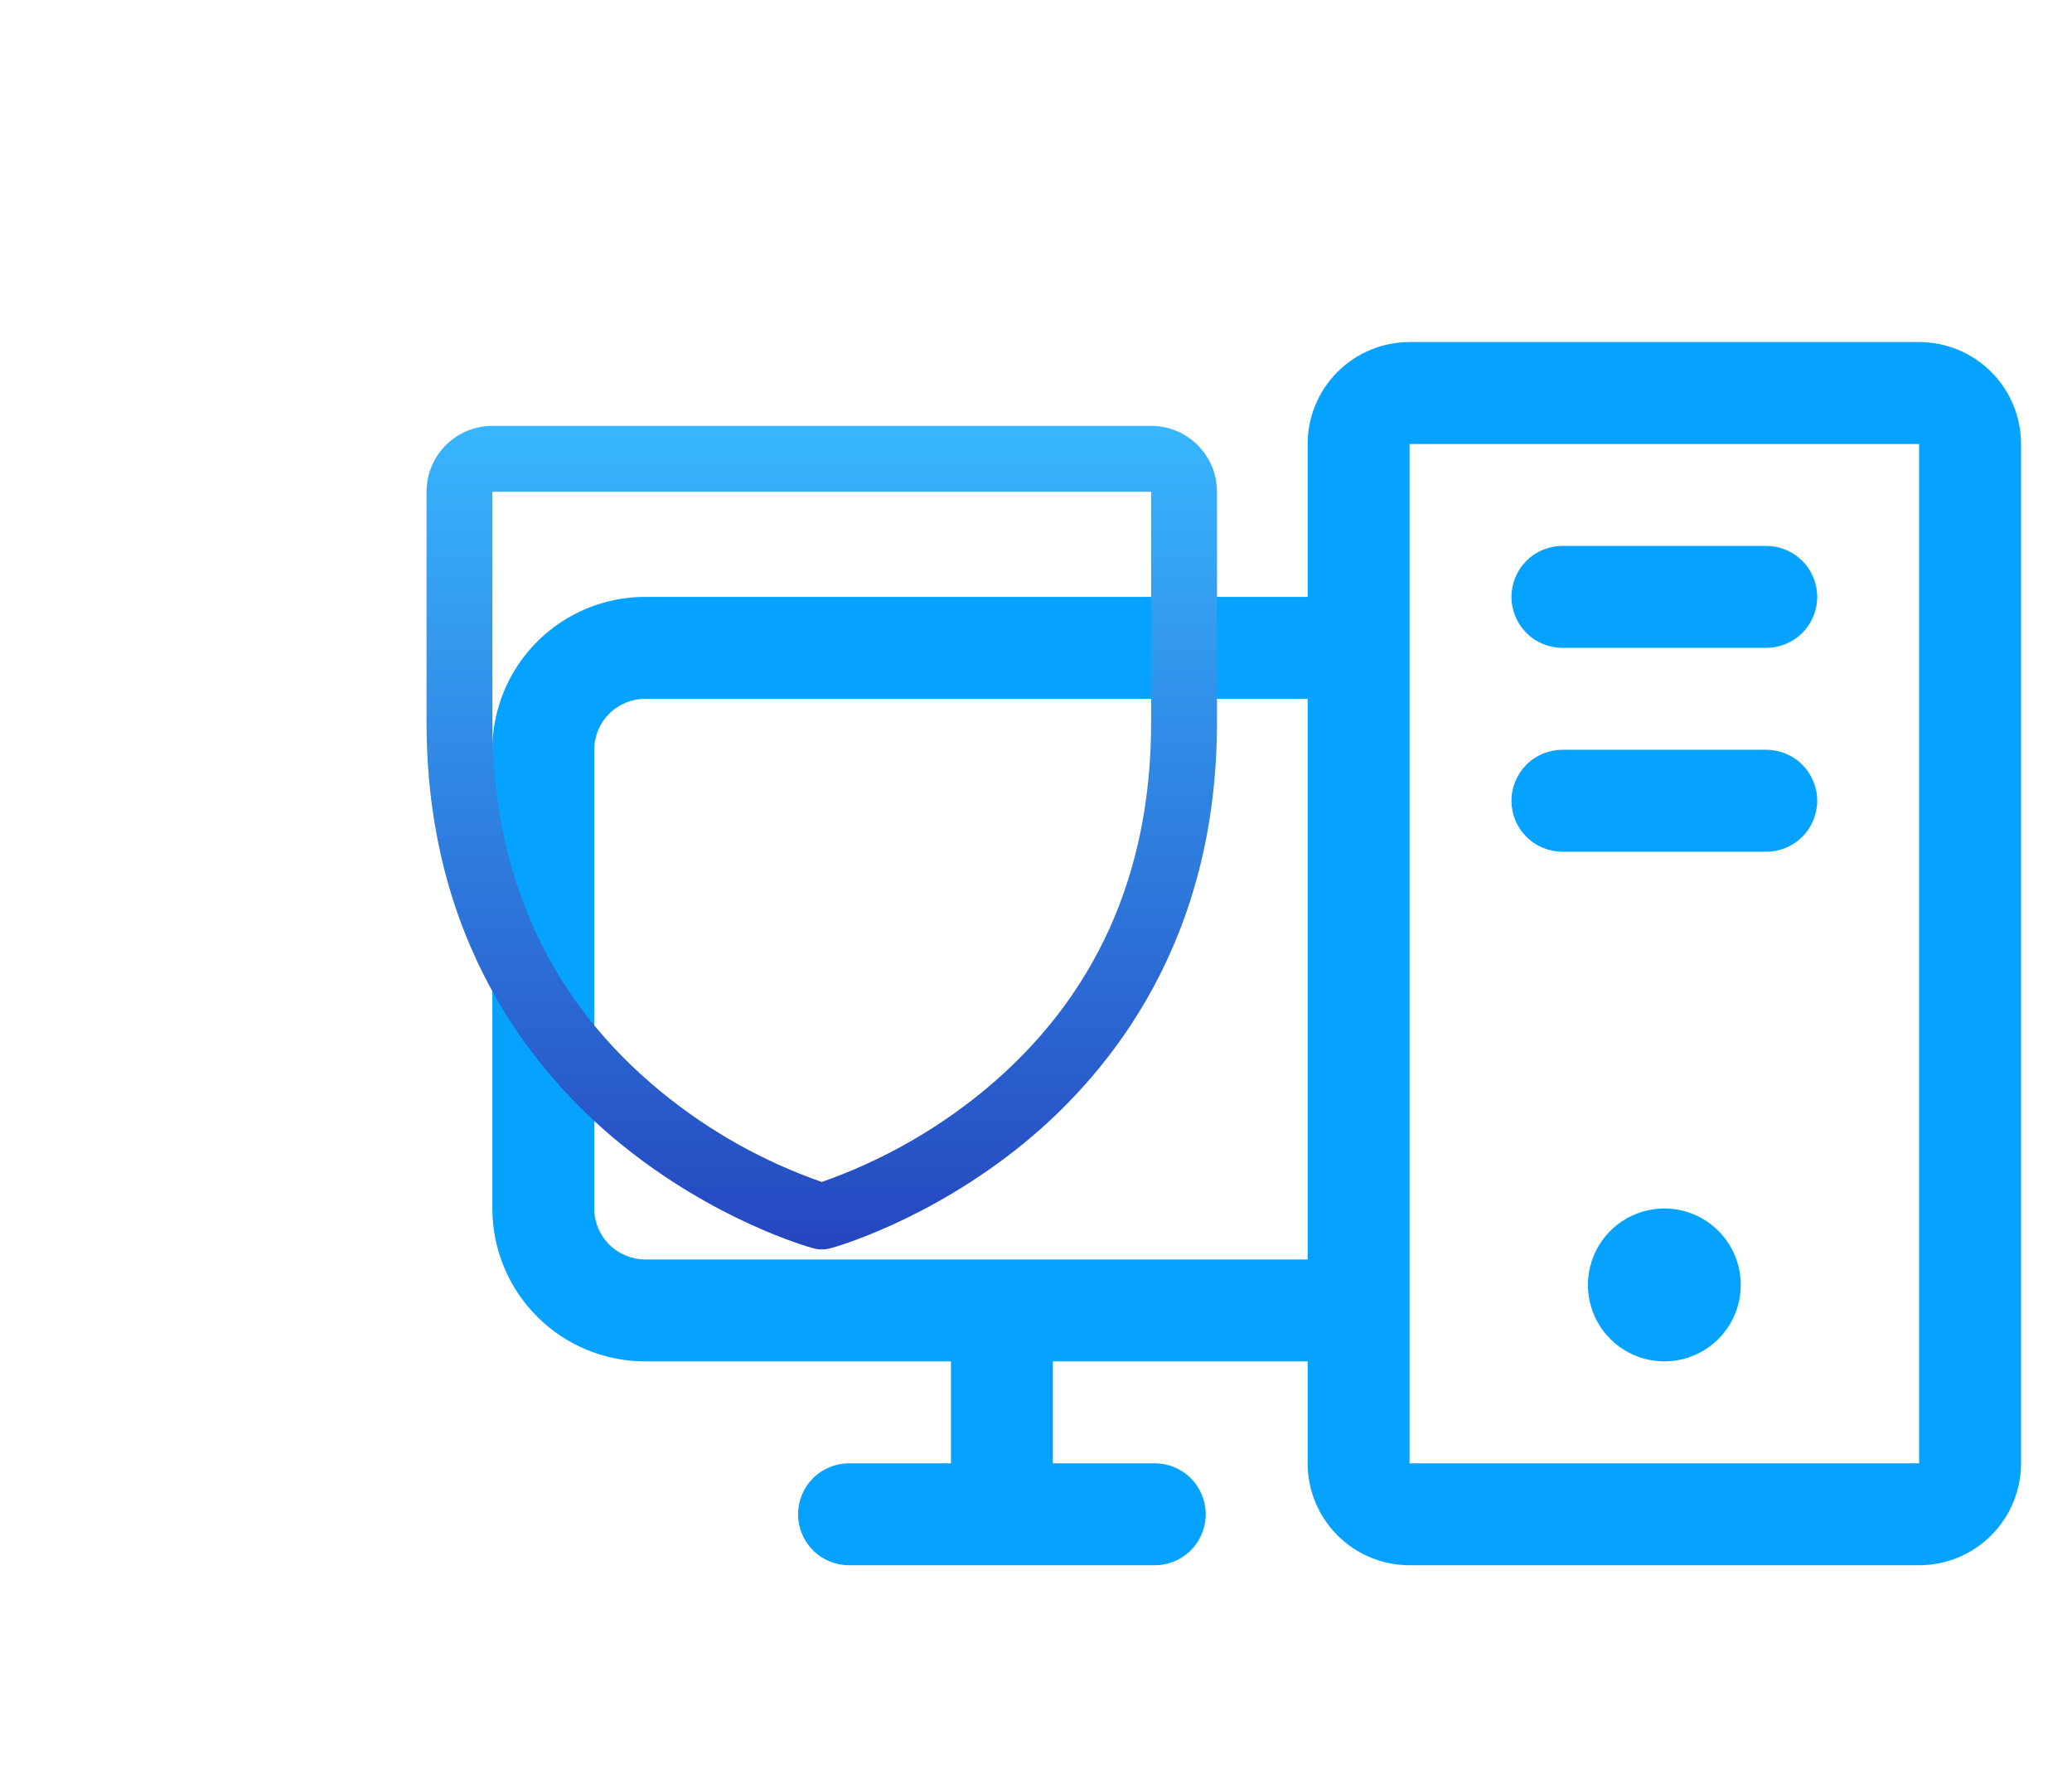<svg width="246" height="210" viewBox="0 0 246 210" fill="none" xmlns="http://www.w3.org/2000/svg">
<path d="M215.75 70.852C215.75 72.457 215.113 73.995 213.978 75.13C212.844 76.265 211.305 76.902 209.7 76.902H185.501C183.896 76.902 182.357 76.265 181.223 75.13C180.088 73.995 179.451 72.457 179.451 70.852C179.451 69.248 180.088 67.709 181.223 66.574C182.357 65.44 183.896 64.802 185.501 64.802H209.7C211.305 64.802 212.844 65.44 213.978 66.574C215.113 67.709 215.75 69.248 215.75 70.852ZM209.7 89.002H185.501C183.896 89.002 182.357 89.639 181.223 90.774C180.088 91.908 179.451 93.447 179.451 95.052C179.451 96.656 180.088 98.195 181.223 99.33C182.357 100.464 183.896 101.102 185.501 101.102H209.7C211.305 101.102 212.844 100.464 213.978 99.33C215.113 98.195 215.75 96.656 215.75 95.052C215.75 93.447 215.113 91.908 213.978 90.774C212.844 89.639 211.305 89.002 209.7 89.002ZM239.95 52.702V173.701C239.95 176.91 238.675 179.987 236.406 182.256C234.137 184.526 231.059 185.8 227.85 185.8H167.351C164.142 185.8 161.064 184.526 158.795 182.256C156.526 179.987 155.251 176.91 155.251 173.701V161.601H125.002V173.701H137.101C138.706 173.701 140.245 174.338 141.379 175.473C142.514 176.607 143.151 178.146 143.151 179.75C143.151 181.355 142.514 182.894 141.379 184.028C140.245 185.163 138.706 185.8 137.101 185.8H100.802C99.198 185.8 97.659 185.163 96.524 184.028C95.389 182.894 94.752 181.355 94.752 179.75C94.752 178.146 95.389 176.607 96.524 175.473C97.659 174.338 99.198 173.701 100.802 173.701H112.902V161.601H76.602C71.789 161.601 67.172 159.689 63.769 156.285C60.365 152.881 58.453 148.265 58.453 143.451V89.002C58.453 84.188 60.365 79.572 63.769 76.168C67.172 72.764 71.789 70.852 76.602 70.852H155.251V52.702C155.251 49.493 156.526 46.416 158.795 44.147C161.064 41.877 164.142 40.602 167.351 40.602H227.85C231.059 40.602 234.137 41.877 236.406 44.147C238.675 46.416 239.95 49.493 239.95 52.702ZM155.251 149.501V82.952H76.602C74.998 82.952 73.459 83.589 72.324 84.724C71.19 85.859 70.552 87.397 70.552 89.002V143.451C70.552 145.056 71.19 146.594 72.324 147.729C73.459 148.864 74.998 149.501 76.602 149.501H155.251ZM227.85 173.701V52.702H167.351V173.701H227.85ZM197.601 143.451C195.806 143.451 194.051 143.983 192.559 144.98C191.066 145.978 189.903 147.395 189.216 149.053C188.53 150.711 188.35 152.536 188.7 154.296C189.05 156.057 189.915 157.674 191.184 158.943C192.453 160.212 194.07 161.076 195.83 161.426C197.59 161.777 199.415 161.597 201.073 160.91C202.732 160.223 204.149 159.06 205.146 157.568C206.143 156.075 206.675 154.321 206.675 152.526C206.675 150.119 205.719 147.811 204.017 146.109C202.316 144.407 200.007 143.451 197.601 143.451Z" fill="#05A3FF"/>
<g filter="url(#filter0_d_1627_1113)">
<path d="M107.668 35.551H29.462C27.388 35.551 25.398 36.376 23.932 37.842C22.465 39.309 21.641 41.298 21.641 43.372V70.744C21.641 96.513 34.115 112.13 44.58 120.694C55.852 129.912 67.064 133.046 67.553 133.173C68.225 133.356 68.934 133.356 69.606 133.173C70.095 133.046 81.293 129.912 92.579 120.694C103.015 112.13 115.489 96.513 115.489 70.744V43.372C115.489 41.298 114.665 39.309 113.198 37.842C111.732 36.376 109.742 35.551 107.668 35.551ZM107.668 70.744C107.668 88.864 100.991 103.572 87.823 114.452C82.091 119.172 75.572 122.846 68.565 125.303C61.65 122.888 55.211 119.28 49.541 114.643C36.217 103.743 29.462 88.976 29.462 70.744V43.372H107.668V70.744Z" fill="url(#paint0_linear_1627_1113)"/>
</g>
<defs>
<filter id="filter0_d_1627_1113" x="0.941" y="0.852" width="193.248" height="197.158" filterUnits="userSpaceOnUse" color-interpolation-filters="sRGB">
<feFlood flood-opacity="0" result="BackgroundImageFix"/>
<feColorMatrix in="SourceAlpha" type="matrix" values="0 0 0 0 0 0 0 0 0 0 0 0 0 0 0 0 0 0 127 0" result="hardAlpha"/>
<feOffset dx="29" dy="15"/>
<feGaussianBlur stdDeviation="24.85"/>
<feComposite in2="hardAlpha" operator="out"/>
<feColorMatrix type="matrix" values="0 0 0 0 0 0 0 0 0 0 0 0 0 0 0 0 0 0 1 0"/>
<feBlend mode="normal" in2="BackgroundImageFix" result="effect1_dropShadow_1627_1113"/>
<feBlend mode="normal" in="SourceGraphic" in2="effect1_dropShadow_1627_1113" result="shape"/>
</filter>
<linearGradient id="paint0_linear_1627_1113" x1="68.565" y1="35.551" x2="68.565" y2="133.31" gradientUnits="userSpaceOnUse">
<stop stop-color="#38B6FF"/>
<stop offset="1" stop-color="#2546BF"/>
</linearGradient>
</defs>
</svg>
